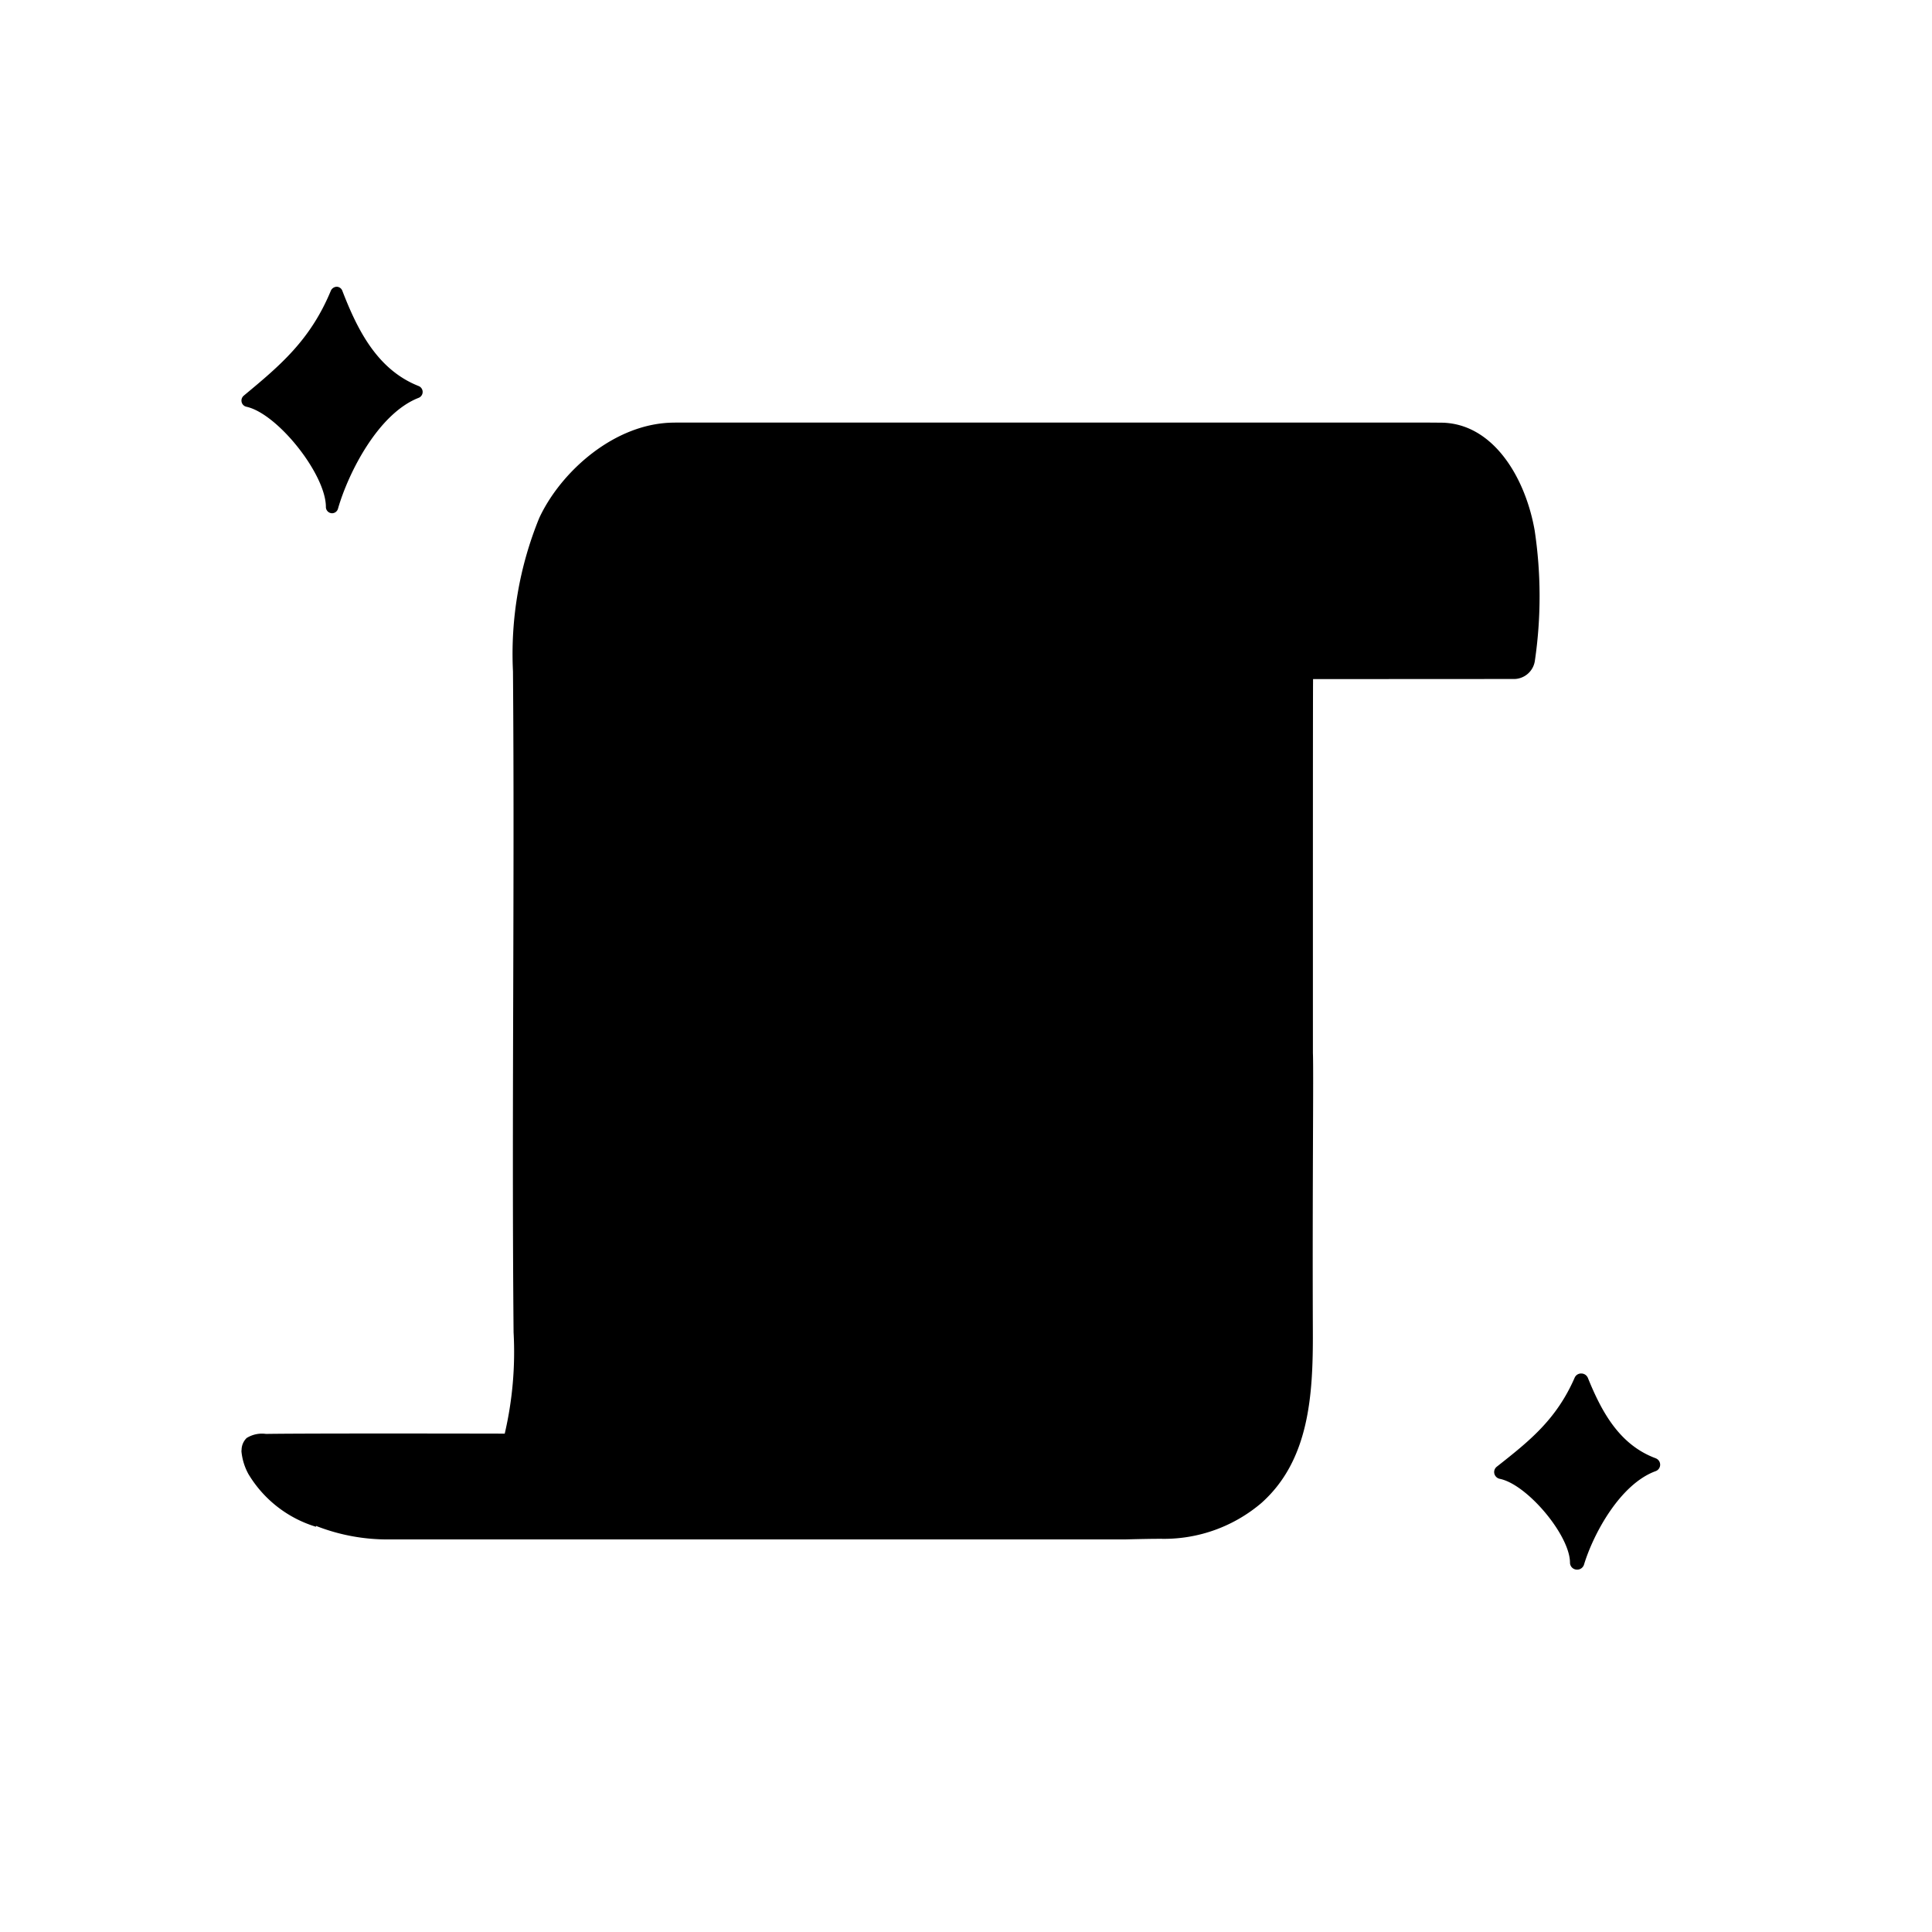<svg xmlns="http://www.w3.org/2000/svg" xmlns:xlink="http://www.w3.org/1999/xlink" width="128" height="128" viewBox="0 0 128 128" id="sapIllus-Spot-NoTasks">
    <path class="sapIllus_BrandColorSecondary" d="M86.698,44.378H100.22a.997.997,0,0,0,.993-.86,27.704,27.704,0,0,0-.031-8.292c-.512-2.906-2.357-6.751-5.787-6.719H79.552V44.48S86.698,44.36,86.698,44.378Z"/>
    <path class="sapIllus_PatternShadow" d="M86.698,44.382H100.22a.997.997,0,0,0,.993-.86,27.703,27.703,0,0,0-.031-8.292c-.512-2.906-2.357-6.751-5.787-6.719H79.552V44.484S86.698,44.364,86.698,44.382Z"/>
    <path class="sapIllus_ObjectFillColor" d="M16.69,95.223a.563.563,0,0,0-.219.474,3.337,3.337,0,0,0,.406,1.281c1.186,2.289,4.058,3.455,6.469,3.847a9.761,9.761,0,0,0,8.083-2.066c3.085-2.746,3.364-7.056,3.434-10.946q.395-21.878-.028-43.759c-.065-3.369-.123-6.85,1.317-9.965s4.804-5.784,8.567-5.567h50.966c-3.763-.216-6.308,2.453-7.748,5.567s-1.383,6.596-1.317,9.965q.424,21.877.028,43.759c-.07,3.891-.35,8.2-3.434,10.946a9.743,9.743,0,0,1-8.594,1.955,9.546,9.546,0,0,1-4.218-2.312,8.825,8.825,0,0,1-1.472-1.808c-.463-.758-.475-1.457-1.503-1.457q-15.731,0-31.462.001c-6.294,0-12.587.013-18.881.005a.793.793,0,0,0-.342.05A.386.386,0,0,0,16.69,95.223Z"/>
    <path class="sapIllus_ObjectFillColor" d="M94.91,28.521h.776A7.226,7.226,0,0,0,94.91,28.521Z"/>
    <path class="sapIllus_StrokeDetailColor" d="M95.686,29.021H94.91l-.025-1a7.845,7.845,0,0,1,.83,0Z"/>
    <path class="sapIllus_AccentColor" d="M109.685,96.611c-2.406-.898-3.577-3.089-4.484-5.322a.473.473,0,0,0-.435-.291.463.463,0,0,0-.442.281c-1.211,2.778-3.015,4.203-5.105,5.852l-.052.041a.452.452,0,0,0-.162.464.469.469,0,0,0,.362.341c1.825.375,4.649,3.751,4.649,5.556a.464.464,0,0,0,.406.455.506.506,0,0,0,.068.004.472.472,0,0,0,.454-.33c.61-2.013,2.374-5.323,4.739-6.192a.454.454,0,0,0,.002-.858Z"/>
    <path class="sapIllus_AccentColor" d="M27.739,25.577c-2.72-1.072-4.04-3.669-5.06-6.316a.408.408,0,0,0-.375-.264.446.446,0,0,0-.381.255c-1.361,3.291-3.381,4.972-5.721,6.918l-.053.045a.423.423,0,0,0-.14.422.414.414,0,0,0,.313.31c2.068.448,5.269,4.482,5.269,6.639a.415.415,0,0,0,.35.413A.402.402,0,0,0,22,34.004a.41.41,0,0,0,.392-.3c.685-2.385,2.674-6.31,5.346-7.347a.42.42,0,0,0,.002-.779Z"/>
    <path class="sapIllus_ObjectFillColor" d="M16.712,95.671a.685.685,0,0,0-.219.474,3.337,3.337,0,0,0,.406,1.281c1.186,2.289,4.058,3.455,6.469,3.847a9.762,9.762,0,0,0,8.083-2.065c3.085-2.746,3.107-7.052,3.072-10.943-.132-14.577.077-29.224-.038-43.787a23.039,23.039,0,0,1,1.69-9.94c1.44-3.114,4.941-6.06,8.558-6.05l50.953.032c-3.763-.216-6.286,2.903-7.726,6.017s-1.539,6.599-1.51,9.968c.123,14.565-.02,29.18.032,43.738.014,3.891-.161,8.217-3.245,10.964a9.743,9.743,0,0,1-8.594,1.955,9.545,9.545,0,0,1-4.218-2.312,8.825,8.825,0,0,1-1.472-1.808c-.226-.371-.303-.948-.81-1.284a1.629,1.629,0,0,0-.706-.251l-31.438-.021c-2.348-.005-18.346-.04-18.91.029A.74.74,0,0,0,16.712,95.671Z"/>
    <path class="sapIllus_BrandColorSecondary" d="M76.661,101.428c.095,0,.18,0,.251,0-3.499-.146-7.015-2.255-8.385-5.078a1.534,1.534,0,0,0-1.438-.714c-2.623,0-19.349-.105-33.23-.121.006-.018-12.149.092-16.15.055,0,0-.804-.067-1.04.139a.623.623,0,0,0-.17.509c.317,1.816,2.088,3.279,4.103,4.203a12.412,12.412,0,0,0,5.183,1.046H74.508S75.901,101.431,76.661,101.428Z"/>
    <path class="sapIllus_StrokeDetailColor" d="M101.674,35.135c-.627-3.558-2.798-7.132-6.233-7.132l-1.077-.008c-.011.006-.058-.004-.069.002l-49.557,0-.056.003c-3.938,0-7.538,3.252-8.96,6.328a23.802,23.802,0,0,0-1.736,10.154c.057,7.107.035,14.357.016,21.366-.021,7.354-.044,14.958.024,22.422a23.8,23.8,0,0,1-.586,6.712c-6.695-.013-13.747-.015-15.816.019a1.92,1.92,0,0,0-1.283.271,1.119,1.119,0,0,0-.336.782c-.003.033-.009.069-.009.098a3.876,3.876,0,0,0,.461,1.505,7.887,7.887,0,0,0,4.48,3.496c-.003-.019-.001-.039-.003-.059a12.928,12.928,0,0,0,4.857.897H74.524s1.385-.037,2.142-.04h.242l0-.005c.033,0,.066.006.099.006a9.952,9.952,0,0,0,6.56-2.371c3.179-2.828,3.429-7.152,3.413-11.339-.036-9.76.055-17.308.004-18.47-.002-11.167-.002-24.401.011-24.78h.266l12.971-.007a1.408,1.408,0,0,0,1.459-1.219A29.36,29.36,0,0,0,101.674,35.135ZM25.788,100.99a11.718,11.718,0,0,1-4.972-1.015c-2.128-.991-3.499-2.371-3.82-3.83a.183.183,0,0,1,.042-.094.262.262,0,0,1,.107-.039c.049-.005.187-.009.408-.013.052.002.103.002.154.006,2.519.022,8.323.004,12.165-.008,1.672-.006,3.153-.011,3.726-.01l.263.003c7.072.008,14.886.006,21.195.007h.686l11.247.006.096.001a2.051,2.051,0,0,1,.402.039,1.122,1.122,0,0,1,.278.097.739.739,0,0,1,.314.373,7.806,7.806,0,0,0,.908,1.442A9.455,9.455,0,0,0,70.08,99.214a9.992,9.992,0,0,0,2.651,1.777ZM85.985,69.769c-.01,6.163-.025,12.324-.004,18.476.015,3.958-.211,8.036-3.077,10.589a9.097,9.097,0,0,1-6.103,2.101,9.89,9.89,0,0,1-7.127-3.736c-.068-.096-.141-.189-.204-.287-.055-.082-.097-.168-.148-.251-.031-.065-.062-.127-.092-.198a2.261,2.261,0,0,0-.812-1.121,2.156,2.156,0,0,0-.981-.334l-.294,0c-.018,0-.033-.003-.052-.004-1.278-.008-5.962-.008-12.035-.007h-2.902l-16.244-.011-1.427-.003a25.79,25.79,0,0,0,.542-6.724c-.067-7.457-.045-15.059-.024-22.409.02-7.013.041-14.265-.016-21.377A22.87,22.87,0,0,1,36.63,34.747c1.291-2.795,4.561-5.759,8.085-5.759h.019l47.083.011a12.396,12.396,0,0,0-4.311,5.328c-1.488,3.219-1.585,6.795-1.557,10.183C86.02,52.919,85.999,61.287,85.985,69.769Zm14.716-26.237a.516.516,0,0,1-.483.462l-9.647-.002c-.056-3.245-.033-6.981,1.327-9.922a9.194,9.194,0,0,1,4.449-4.948c2.67.655,3.969,4.068,4.343,6.186A27.691,27.691,0,0,1,100.701,43.532Z"/>
    <path class="sapIllus_Layering2" d="M78.494,45.995H57.501a1.5,1.5,0,1,1,0-3H78.494a1.5,1.5,0,1,1,0,3Z"/>
    <path class="sapIllus_Layering2" d="M75.5,57.994H57.49a1.5,1.5,0,0,1,0-3H75.5a1.5,1.5,0,0,1,0,3Z"/>
    <path class="sapIllus_Layering2" d="M78.492,69.992h-20.99a1.497,1.497,0,1,1,0-2.994h20.99a1.497,1.497,0,1,1,0,2.994Z"/>
    <path class="sapIllus_Layering2" d="M73.51,81.999H57.485a1.5,1.5,0,0,1,0-3H73.51a1.5,1.5,0,0,1,0,3Z"/>
    <path class="sapIllus_StrokeDetailColor" d="M46.502,46.993a.498.498,0,0,1-.352-.145L43.14,43.853a.5.5,0,1,1,.705-.709l2.621,2.608,4.636-5.577a.5.5,0,1,1,.77.639l-4.985,5.998a.496.496,0,0,1-.361.18Z"/>
    <path class="sapIllus_StrokeDetailColor" d="M46.501,58.991a.498.498,0,0,1-.352-.145l-3.009-2.994a.5.5,0,0,1,.705-.709l2.621,2.608,4.636-5.577a.5.5,0,0,1,.77.639L46.885,58.81a.496.496,0,0,1-.361.18Z"/>
    <path class="sapIllus_StrokeDetailColor" d="M46.505,70.997a.498.498,0,0,1-.353-.145l-3.009-2.994a.5.5,0,0,1,.705-.709l2.621,2.608L51.105,64.18a.5.5,0,0,1,.77.639l-4.985,5.997a.496.496,0,0,1-.361.18Z"/>
    <path class="sapIllus_StrokeDetailColor" d="M46.504,82.997a.498.498,0,0,1-.353-.145L43.155,79.868a.507.507,0,0,1-.008-.713.494.494,0,0,1,.701-.008l2.62,2.609L51.104,76.18a.5.5,0,1,1,.77.639l-4.985,5.998a.496.496,0,0,1-.361.18Z"/>
</svg>